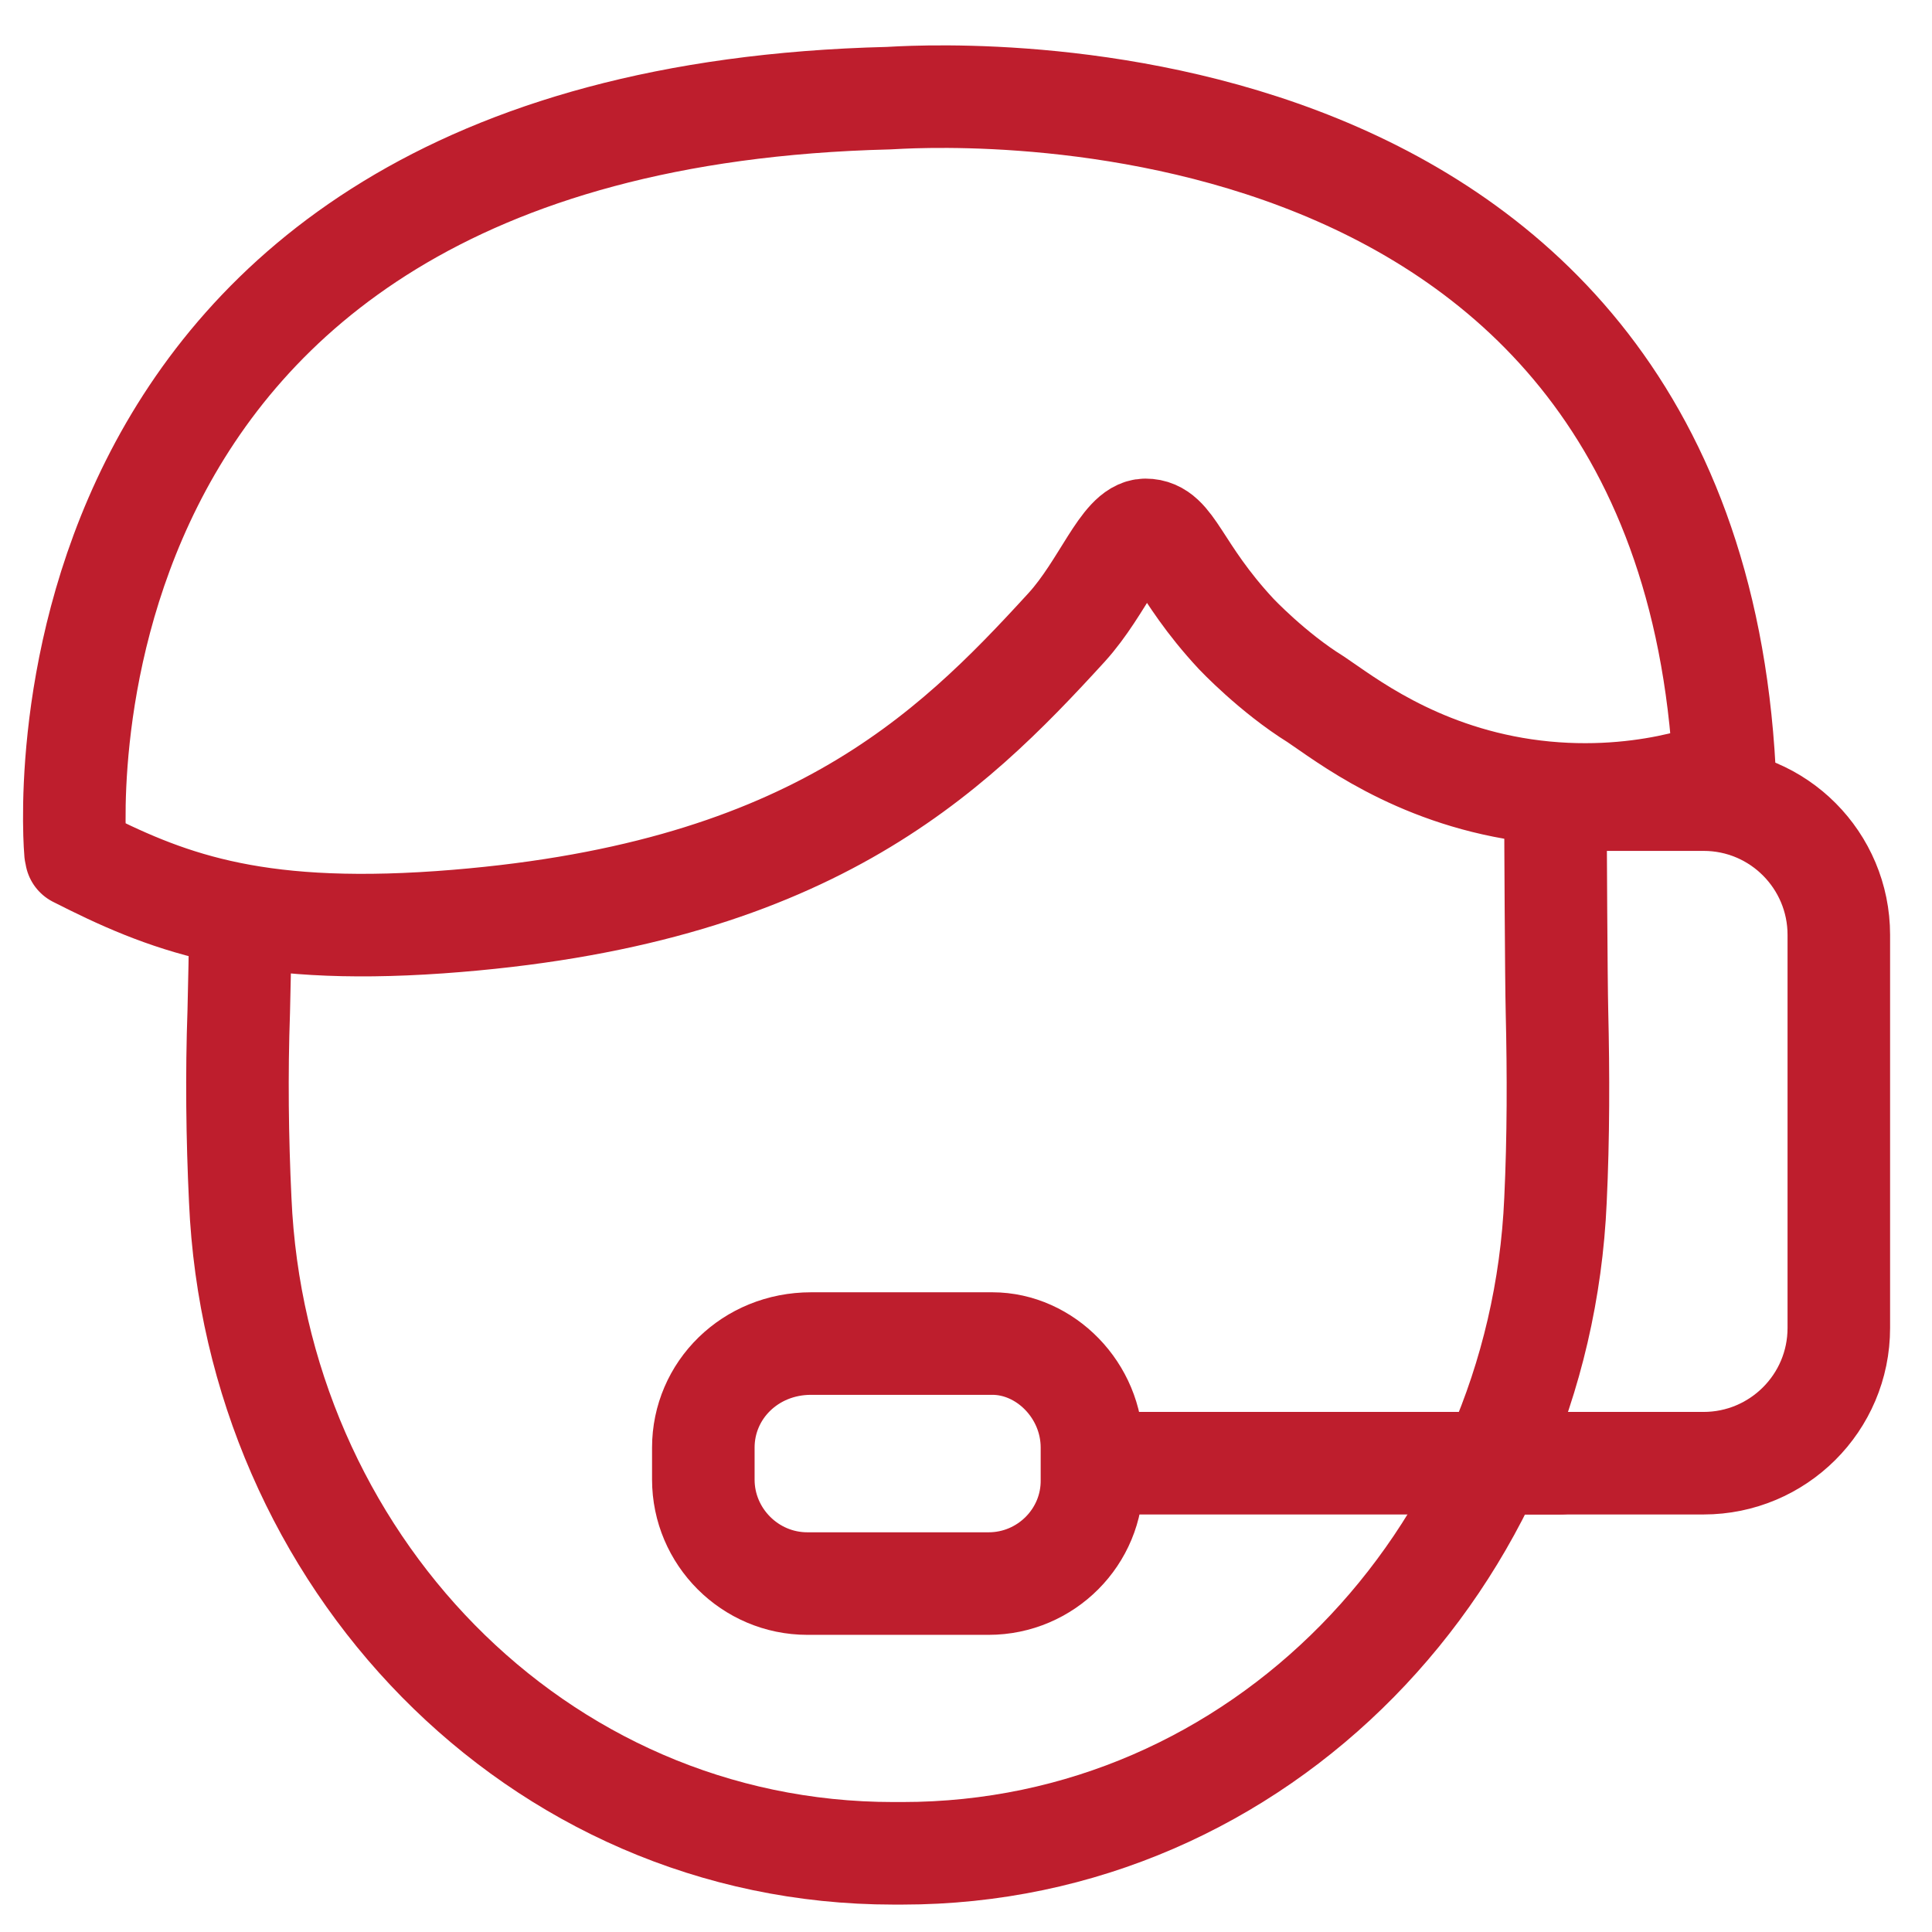 <svg width="26" height="26" viewBox="0 0 26 26" fill="none" xmlns="http://www.w3.org/2000/svg">
<g id="Group 1285">
<path id="Vector" d="M1.016 11.471C1.016 11.471 0.106 1.611 11.956 1.321C12.246 1.311 22.676 0.491 23.206 10.361C23.206 10.361 22.066 10.861 20.506 10.631C19.026 10.411 18.096 9.671 17.706 9.411C17.126 9.051 16.636 8.531 16.636 8.531C15.836 7.671 15.786 7.131 15.416 7.131C15.106 7.131 14.846 7.901 14.356 8.441C12.766 10.181 10.846 12.061 5.916 12.411C3.356 12.591 2.206 12.121 1.026 11.521" stroke="#BE1E2D" stroke-width="1.38" stroke-miterlimit="10" stroke-linecap="round" stroke-linejoin="round"/>
<path id="Vector_2" d="M13.305 21.311H10.865C10.095 21.311 9.465 20.681 9.465 19.911V19.481C9.465 18.711 10.095 18.081 10.915 18.081H13.355C14.065 18.081 14.695 18.711 14.695 19.481V19.911C14.705 20.681 14.075 21.311 13.305 21.311Z" stroke="#BE1E2D" stroke-width="1.38" stroke-miterlimit="10" stroke-linecap="round" stroke-linejoin="round"/>
<path id="Vector_3" d="M14.797 19.691H20.997" stroke="#BE1E2D" stroke-width="1.38" stroke-miterlimit="10" stroke-linecap="round" stroke-linejoin="round"/>
<path id="Vector_4" d="M20.066 19.691H22.926C23.926 19.691 24.746 18.881 24.746 17.871V12.581C24.746 11.581 23.936 10.761 22.926 10.761H21.066" stroke="#BE1E2D" stroke-width="1.38" stroke-miterlimit="10" stroke-linecap="round" stroke-linejoin="round"/>
<path id="Vector_5" d="M20.933 10.841C20.933 11.281 20.943 13.211 20.953 13.611C20.973 14.451 20.973 15.311 20.933 16.151C20.723 20.971 16.963 24.941 12.143 24.941H12.023C7.203 24.941 3.443 20.971 3.233 16.151C3.193 15.311 3.183 14.461 3.213 13.611C3.223 13.211 3.233 12.771 3.233 12.331" stroke="#BE1E2D" stroke-width="1.38" stroke-miterlimit="10" stroke-linecap="round" stroke-linejoin="round"/>
</g>
</svg>
